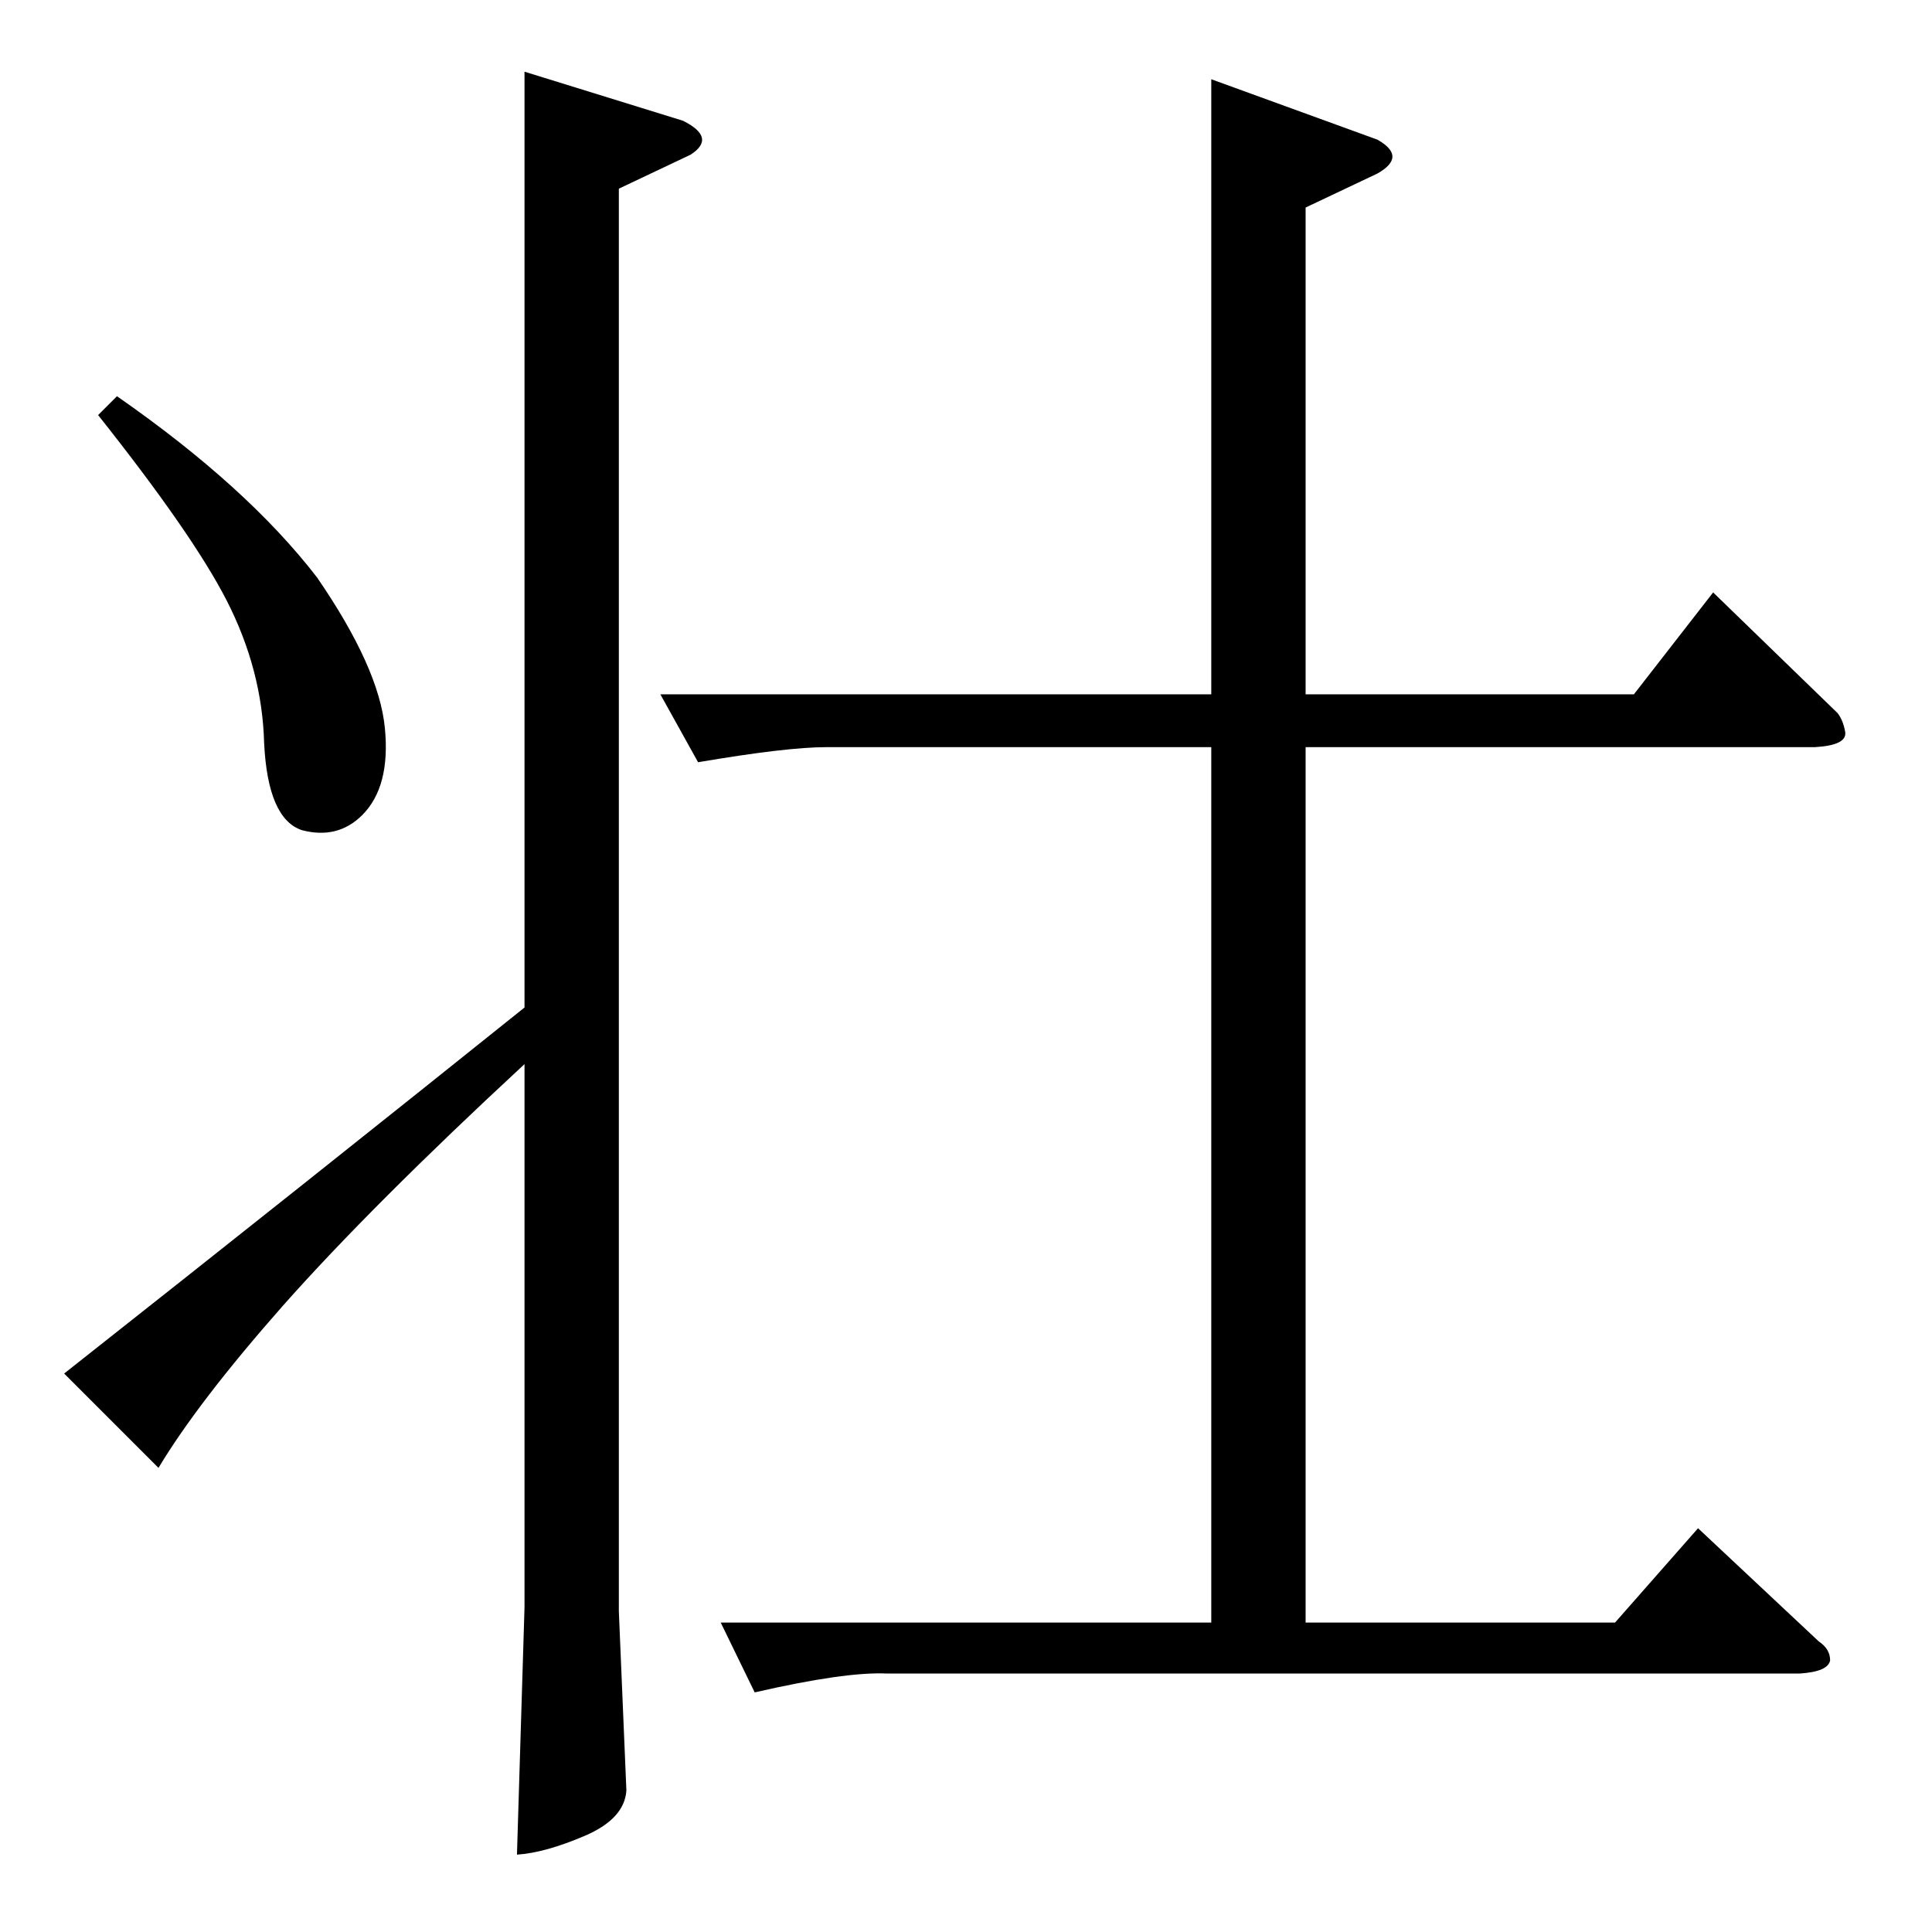 <?xml version="1.0" standalone="no"?>
<!DOCTYPE svg PUBLIC "-//W3C//DTD SVG 1.1//EN" "http://www.w3.org/Graphics/SVG/1.1/DTD/svg11.dtd" >
<svg xmlns="http://www.w3.org/2000/svg" xmlns:xlink="http://www.w3.org/1999/xlink" version="1.1" viewBox="0 -205 1024 1024">
  <g transform="matrix(1 0 0 -1 0 819)">
   <path fill="currentColor"
d="M278 986l84 -26q18 -9 4 -18l-38 -18v-754l4 -95q-1 -15 -22 -24t-36 -10l4 131v288q-81 -75 -128 -128q-45 -51 -66 -86l-50 50q128 101 244 194v496v0v0zM52 804l10 10q69 -48 106 -96q33 -48 36 -80q3 -31 -12 -46q-13 -13 -32 -8q-18 6 -20 46q-1 39 -20 76
q-18 35 -68 98v0v0zM350 656h292v326l88 -32q16 -9 0 -18l-38 -18v-258h174l42 54l66 -64q3 -4 4 -10q1 -7 -16 -8h-270v-464h164l44 50l64 -60q6 -4 6 -10q-1 -6 -16 -7h-484q-22 1 -70 -10l-18 37h260v464h-204q-21 0 -68 -8l-20 36v0v0z" />
  </g>

</svg>
